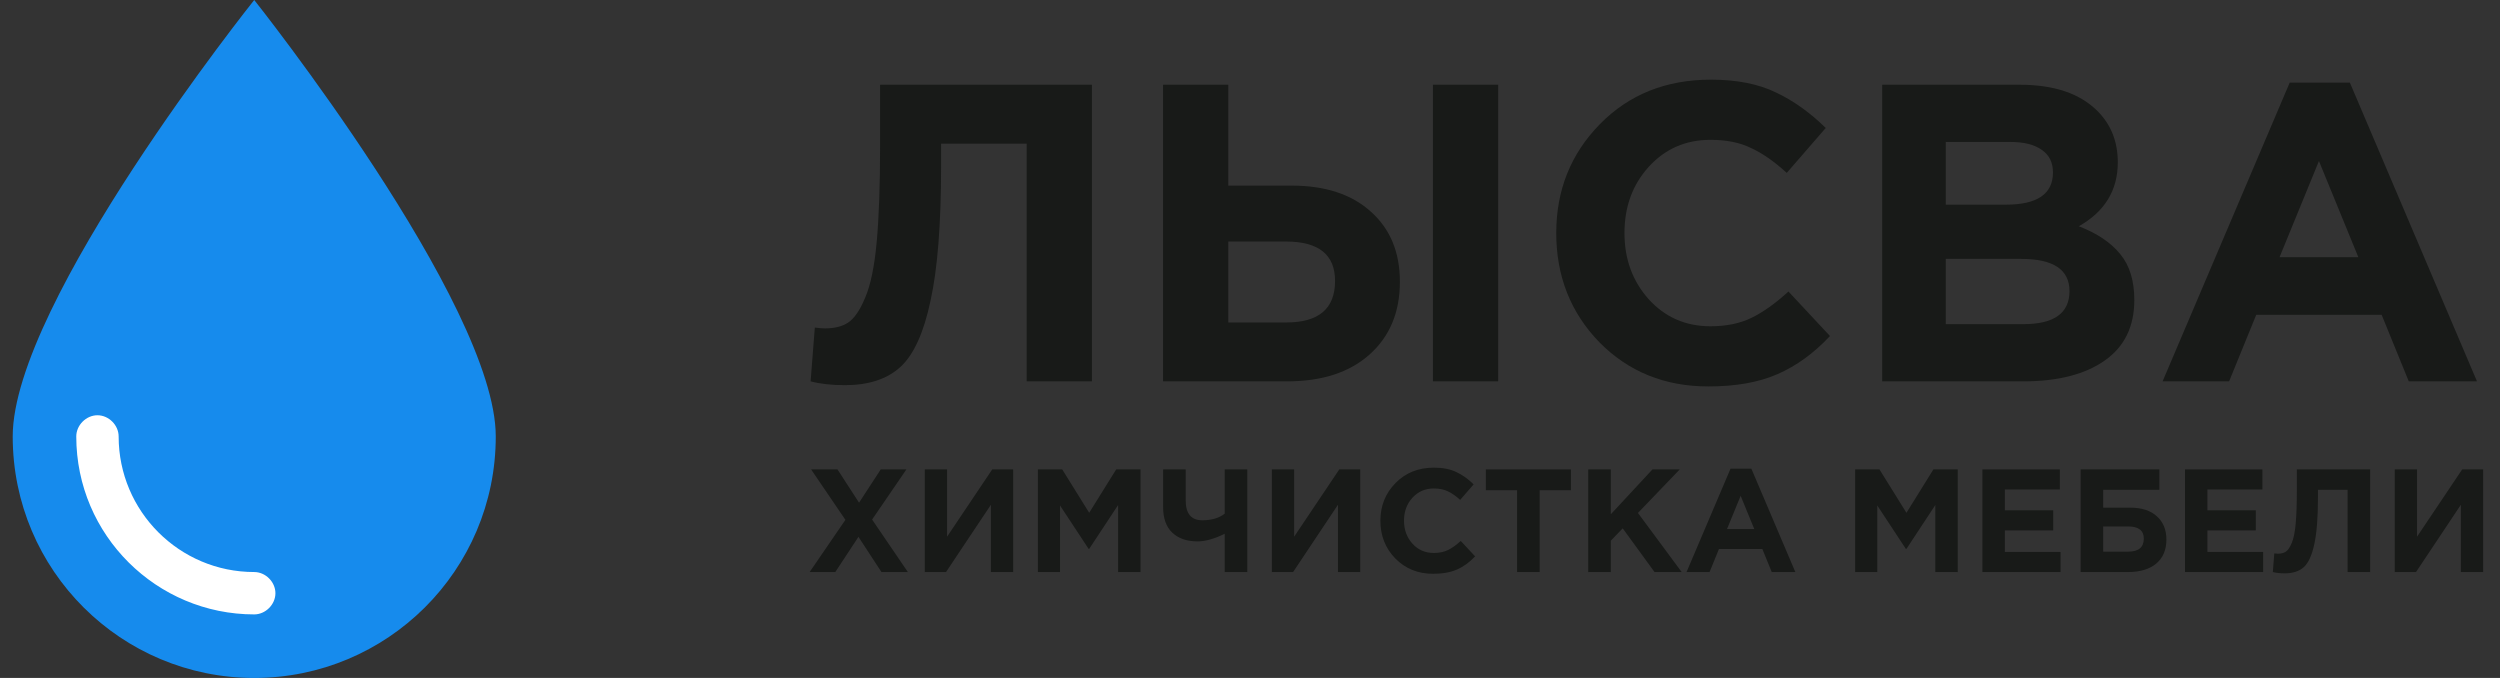 <svg width="118" height="32" viewBox="0 0 118 32" fill="none" xmlns="http://www.w3.org/2000/svg">
<rect x="0" y="0" width="118" height="32" fill="#333333" stroke="none"/>
<path d="M23.4 20.6C23.4 26.933 18.267 32 12 32C5.733 32 0.6 26.933 0.6 20.6C0.6 14.267 12 0 12 0C12 0 23.4 14.333 23.4 20.6Z" fill="#168BED"/>
<path d="M12 29C7.4 29 3.6 25.267 3.6 20.6C3.6 20.067 4.067 19.6 4.6 19.6C5.133 19.6 5.6 20.067 5.6 20.6C5.6 24.133 8.467 27 12 27C12.533 27 13 27.467 13 28C13 28.533 12.533 29 12 29Z" fill="white"/>
<path d="M41.54 4H51.54V18H48.46V6.78H44.42V7.84C44.42 10.573 44.253 12.693 43.92 14.2C43.6 15.707 43.127 16.747 42.5 17.32C41.873 17.893 41 18.18 39.88 18.18C39.253 18.18 38.713 18.12 38.26 18L38.46 15.46C38.647 15.487 38.807 15.5 38.94 15.5C39.393 15.5 39.76 15.407 40.04 15.22C40.333 15.02 40.6 14.627 40.84 14.04C41.093 13.453 41.273 12.58 41.38 11.42C41.487 10.247 41.54 8.74 41.54 6.9V4Z" fill="#181A18"/>
<path d="M54.895 18V4H57.975V8.76H60.955C62.555 8.76 63.808 9.173 64.715 10C65.622 10.813 66.075 11.913 66.075 13.3C66.075 14.74 65.595 15.887 64.635 16.74C63.688 17.58 62.395 18 60.755 18H54.895ZM60.695 11.4H57.975V15.22H60.715C62.248 15.22 63.015 14.567 63.015 13.26C63.015 12.02 62.242 11.4 60.695 11.4ZM67.635 18V4H70.715V18H67.635Z" fill="#181A18"/>
<path d="M80.635 18.24C78.581 18.24 76.868 17.547 75.495 16.16C74.135 14.76 73.455 13.04 73.455 11C73.455 8.973 74.141 7.26 75.515 5.86C76.888 4.46 78.635 3.76 80.755 3.76C81.968 3.76 82.988 3.96 83.815 4.36C84.641 4.747 85.428 5.307 86.175 6.04L84.335 8.16C83.735 7.613 83.168 7.22 82.635 6.98C82.115 6.727 81.481 6.6 80.735 6.6C79.561 6.6 78.588 7.027 77.815 7.88C77.055 8.72 76.675 9.76 76.675 11C76.675 12.227 77.055 13.267 77.815 14.12C78.588 14.973 79.561 15.4 80.735 15.4C81.481 15.4 82.128 15.267 82.675 15C83.221 14.733 83.801 14.32 84.415 13.76L86.375 15.86C85.615 16.673 84.788 17.273 83.895 17.66C83.015 18.047 81.928 18.24 80.635 18.24Z" fill="#181A18"/>
<path d="M88.84 18V4H95.34C96.954 4 98.174 4.413 99 5.24C99.64 5.88 99.96 6.687 99.96 7.66C99.96 8.98 99.347 9.987 98.12 10.68C98.987 11.013 99.64 11.453 100.08 12C100.52 12.533 100.74 13.253 100.74 14.16C100.74 15.413 100.274 16.367 99.34 17.02C98.407 17.673 97.127 18 95.5 18H88.84ZM91.84 9.66H94.68C96.16 9.66 96.9 9.153 96.9 8.14C96.9 7.673 96.727 7.32 96.38 7.08C96.034 6.827 95.534 6.7 94.88 6.7H91.84V9.66ZM91.84 15.3H95.5C96.954 15.3 97.68 14.78 97.68 13.74C97.68 12.727 96.92 12.22 95.4 12.22H91.84V15.3Z" fill="#181A18"/>
<path d="M102.074 18L108.074 3.9H110.914L116.914 18H113.694L112.414 14.86H106.494L105.214 18H102.074ZM107.594 12.14H111.314L109.454 7.6L107.594 12.14Z" fill="#181A18"/>
<path d="M38.215 27L39.903 24.537L38.284 22.156H39.529L40.547 23.727L41.571 22.156H42.782L41.163 24.523L42.851 27H41.605L40.519 25.339L39.426 27H38.215Z" fill="#181A18"/>
<path d="M47.822 22.156V27H46.771V23.824L44.653 27H43.65V22.156H44.702V25.332L46.833 22.156H47.822Z" fill="#181A18"/>
<path d="M48.988 27V22.156H50.137L51.41 24.204L52.684 22.156H53.832V27H52.774V23.838L51.41 25.907H51.383L50.033 23.858V27H48.988Z" fill="#181A18"/>
<path d="M57.806 27V25.194C57.317 25.434 56.89 25.554 56.525 25.554C56.023 25.554 55.626 25.418 55.335 25.145C55.044 24.873 54.899 24.467 54.899 23.927V22.156H55.965V23.616C55.965 24.244 56.226 24.557 56.747 24.557C57.185 24.557 57.538 24.453 57.806 24.246V22.156H58.871V27H57.806Z" fill="#181A18"/>
<path d="M64.203 22.156V27H63.152V23.824L61.034 27H60.031V22.156H61.083V25.332L63.214 22.156H64.203Z" fill="#181A18"/>
<path d="M67.639 27.083C66.929 27.083 66.336 26.843 65.861 26.363C65.39 25.879 65.155 25.284 65.155 24.578C65.155 23.877 65.392 23.284 65.868 22.8C66.343 22.315 66.947 22.073 67.681 22.073C68.1 22.073 68.453 22.142 68.739 22.281C69.025 22.414 69.298 22.608 69.556 22.862L68.919 23.595C68.712 23.406 68.516 23.27 68.331 23.187C68.151 23.099 67.932 23.056 67.674 23.056C67.268 23.056 66.931 23.203 66.663 23.498C66.4 23.789 66.269 24.149 66.269 24.578C66.269 25.002 66.4 25.362 66.663 25.657C66.931 25.953 67.268 26.1 67.674 26.1C67.932 26.1 68.156 26.054 68.345 25.962C68.534 25.87 68.735 25.727 68.947 25.533L69.625 26.26C69.362 26.541 69.076 26.749 68.767 26.882C68.463 27.016 68.087 27.083 67.639 27.083Z" fill="#181A18"/>
<path d="M71.606 27V23.139H70.132V22.156H74.146V23.139H72.672V27H71.606Z" fill="#181A18"/>
<path d="M74.965 27V22.156H76.031V24.273L77.996 22.156H79.284L77.311 24.211L79.374 27H78.093L76.592 24.938L76.031 25.519V27H74.965Z" fill="#181A18"/>
<path d="M79.605 27L81.681 22.121H82.664L84.74 27H83.626L83.183 25.914H81.134L80.692 27H79.605ZM81.515 24.972H82.802L82.159 23.402L81.515 24.972Z" fill="#181A18"/>
<path d="M87.562 27V22.156H88.711L89.984 24.204L91.257 22.156H92.406V27H91.347V23.838L89.984 25.907H89.956L88.607 23.858V27H87.562Z" fill="#181A18"/>
<path d="M93.57 27V22.156H97.224V23.104H94.629V24.087H96.912V25.035H94.629V26.052H97.258V27H93.57Z" fill="#181A18"/>
<path d="M99.271 23.118V23.962H100.551C101.091 23.962 101.509 24.098 101.804 24.37C102.104 24.638 102.254 25.002 102.254 25.464C102.254 25.953 102.095 26.331 101.776 26.599C101.458 26.866 101.015 27 100.448 27H98.206V22.156H101.922V23.118H99.271ZM100.441 24.848H99.271V26.038H100.448C100.941 26.038 101.188 25.833 101.188 25.422C101.188 25.039 100.939 24.848 100.441 24.848Z" fill="#181A18"/>
<path d="M103.132 27V22.156H106.786V23.104H104.191V24.087H106.474V25.035H104.191V26.052H106.82V27H103.132Z" fill="#181A18"/>
<path d="M108.411 22.156H111.871V27H110.806V23.118H109.408V23.485C109.408 24.43 109.35 25.164 109.235 25.685C109.124 26.206 108.96 26.566 108.744 26.765C108.527 26.963 108.225 27.062 107.837 27.062C107.62 27.062 107.433 27.041 107.277 27L107.346 26.121C107.41 26.13 107.466 26.135 107.512 26.135C107.669 26.135 107.796 26.103 107.892 26.038C107.994 25.969 108.086 25.833 108.169 25.63C108.257 25.427 108.319 25.125 108.356 24.723C108.393 24.317 108.411 23.796 108.411 23.159V22.156Z" fill="#181A18"/>
<path d="M117.205 22.156V27H116.153V23.824L114.036 27H113.032V22.156H114.084V25.332L116.215 22.156H117.205Z" fill="#181A18"/>
</svg>
